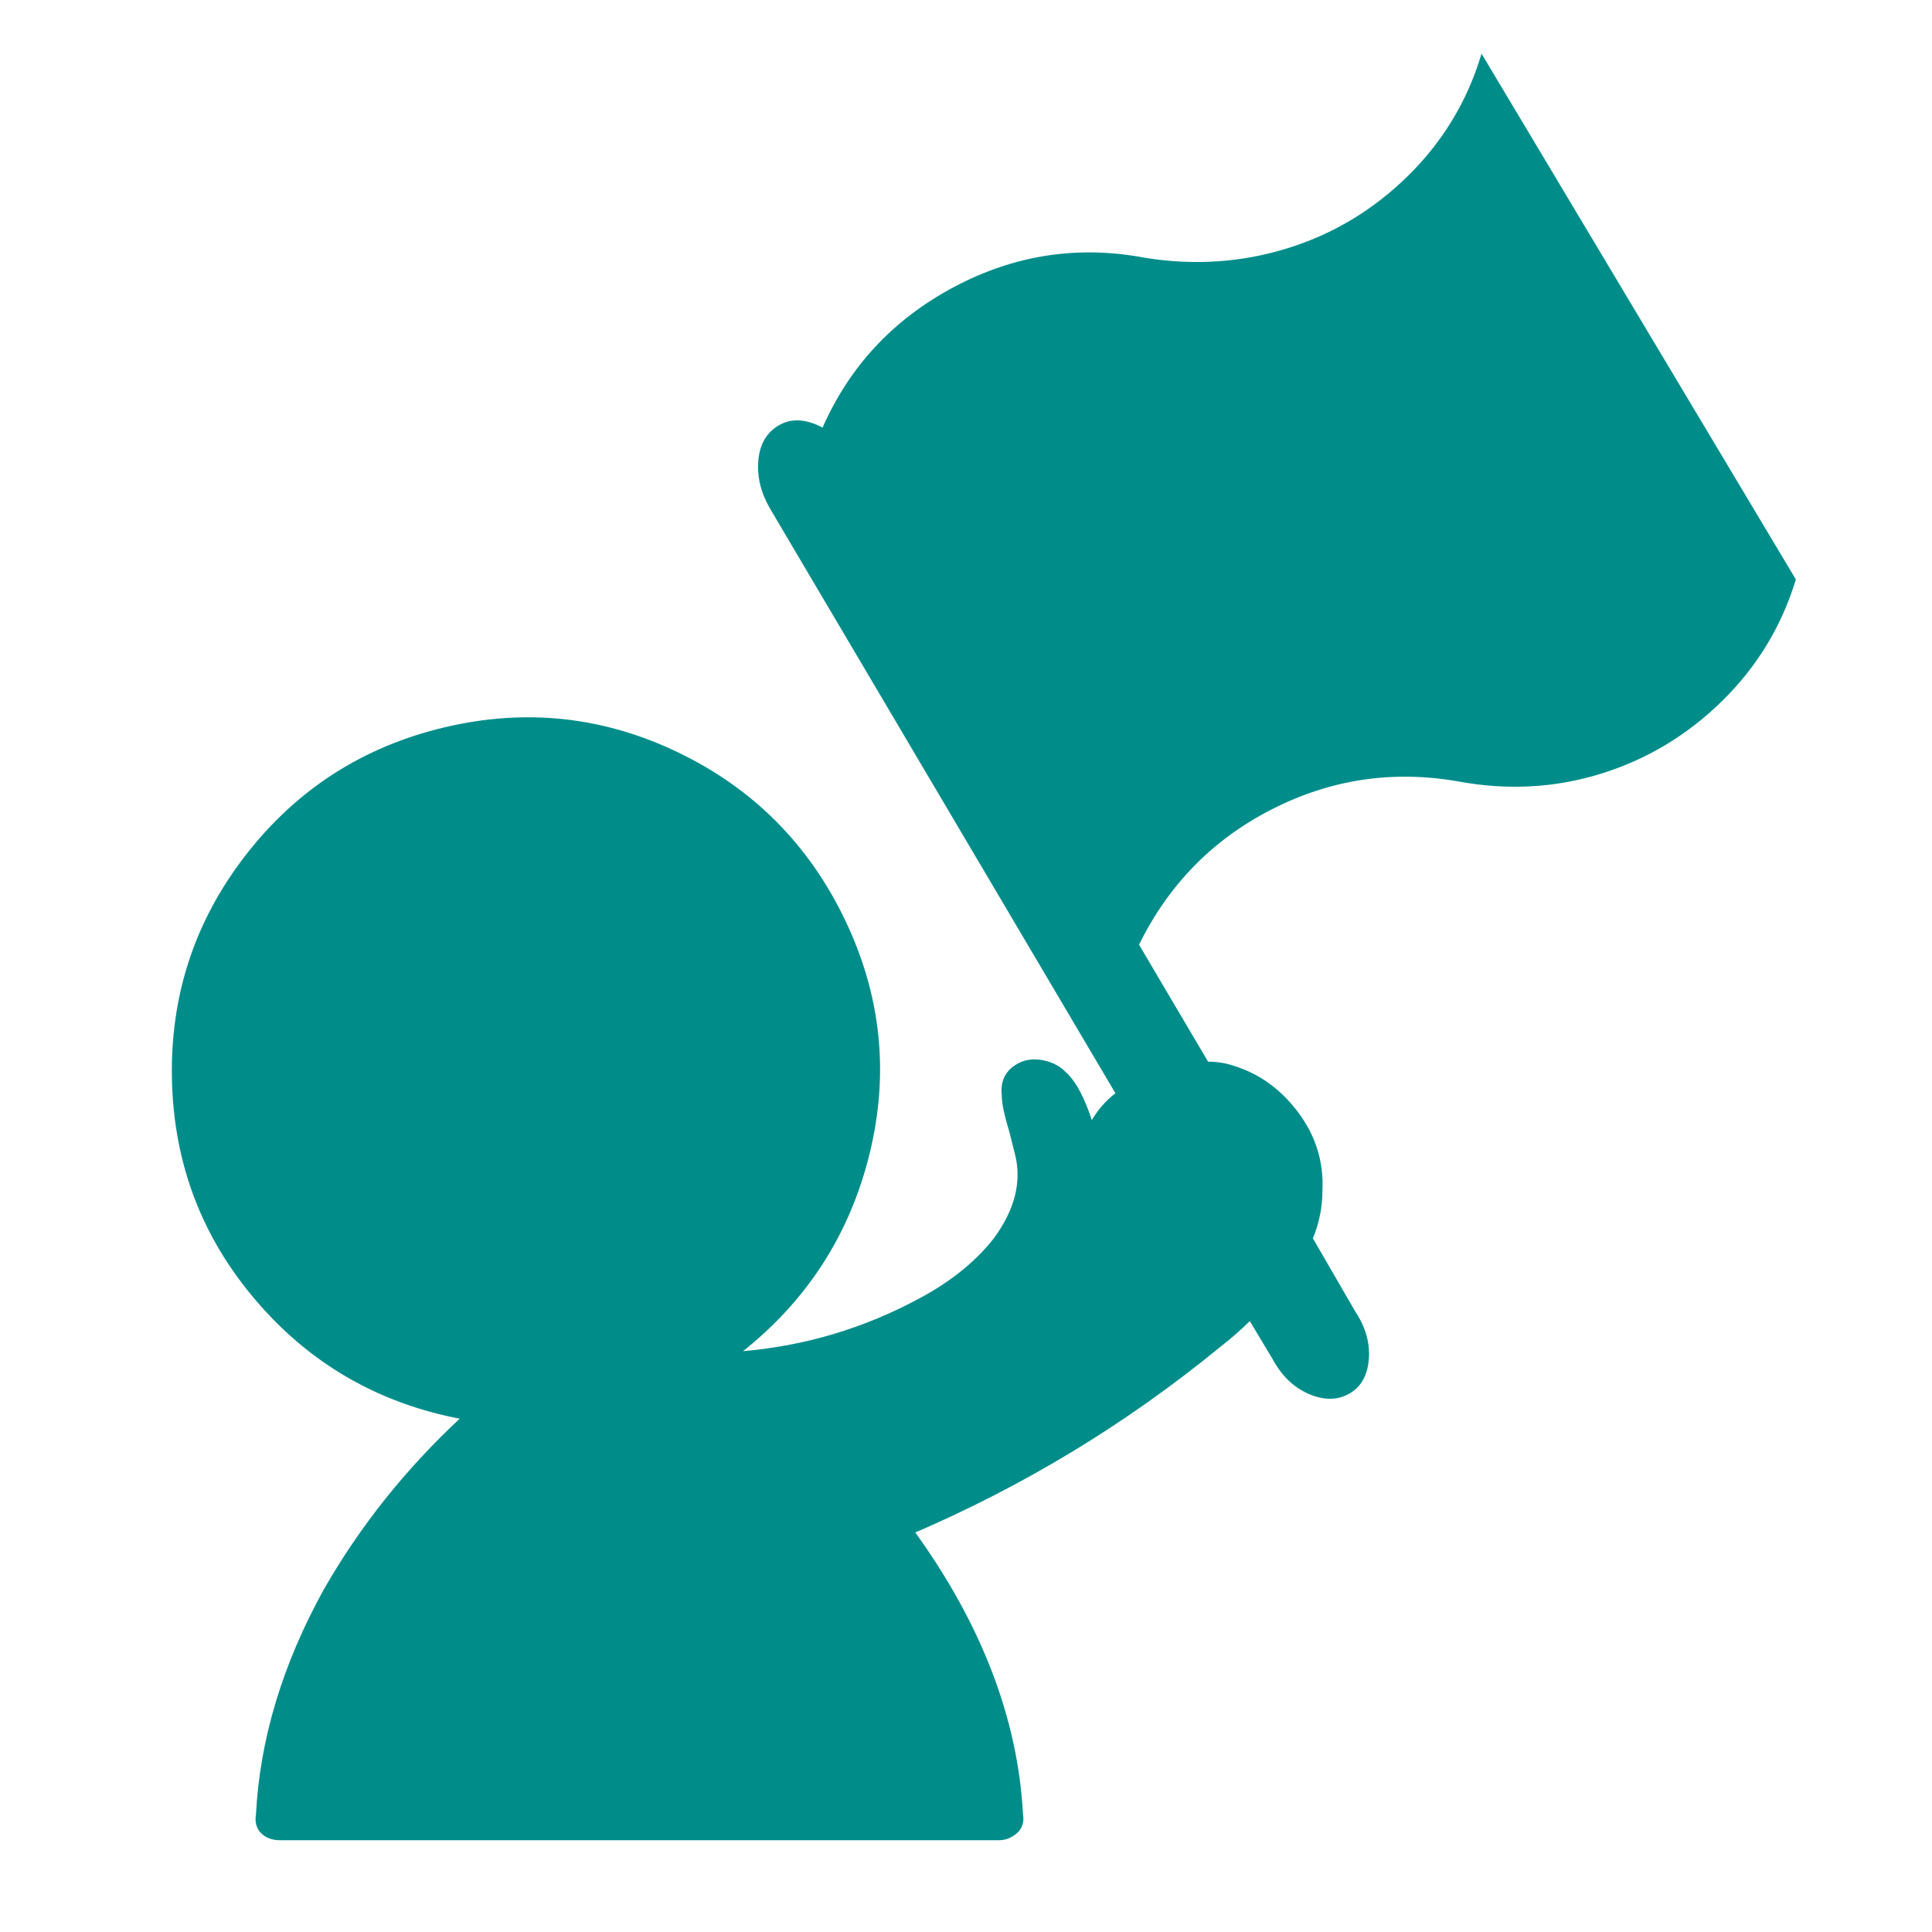 <!DOCTYPE svg PUBLIC "-//W3C//DTD SVG 1.1//EN" "http://www.w3.org/Graphics/SVG/1.1/DTD/svg11.dtd">
<!-- Uploaded to: SVG Repo, www.svgrepo.com, Transformed by: SVG Repo Mixer Tools -->
<svg fill="#008D8A" width="800px" height="800px" viewBox="0 0 1000 1000" xmlns="http://www.w3.org/2000/svg" stroke="#008D8A">
<g id="SVGRepo_bgCarrier" stroke-width="0"/>
<g id="SVGRepo_tracerCarrier" stroke-linecap="round" stroke-linejoin="round"/>
<g id="SVGRepo_iconCarrier">
<path d="M767 29q-11 36-38 62.5T666.5 129t-73.5 5q-52-10-99 15t-68 73q-13-7-22.5-1.5t-10.5 18 6 24.5l179 303q-8 6-13 15-6-19-14-26-5-5-13-6t-14 4-5 14q0 6 4 19l3 12q5 21-11 43-14 18-38 31-44 24-94 28 51-40 66.5-102.5t-12.5-121-86-86.5-121-13-102.5 66-38 116T133 673t106 61q-43 40-71 89-32 58-35 116-1 6 2.5 9.5t9.5 3.5h372q5 0 9-3.5t3-9.5q-4-74-56-146 86-37 158-96 9-7 16-14l12 20q7 13 18.5 18t20.5 0 10-17.5-7-24.5l-22-38q5-12 5-25 1-22-12.5-40T638 552q-6-2-13-2l-36-61q23-47 69-70.5t97-14.5q38 7 73.5-4t62.5-37.5 38-62.5z"/>
</g>
</svg>